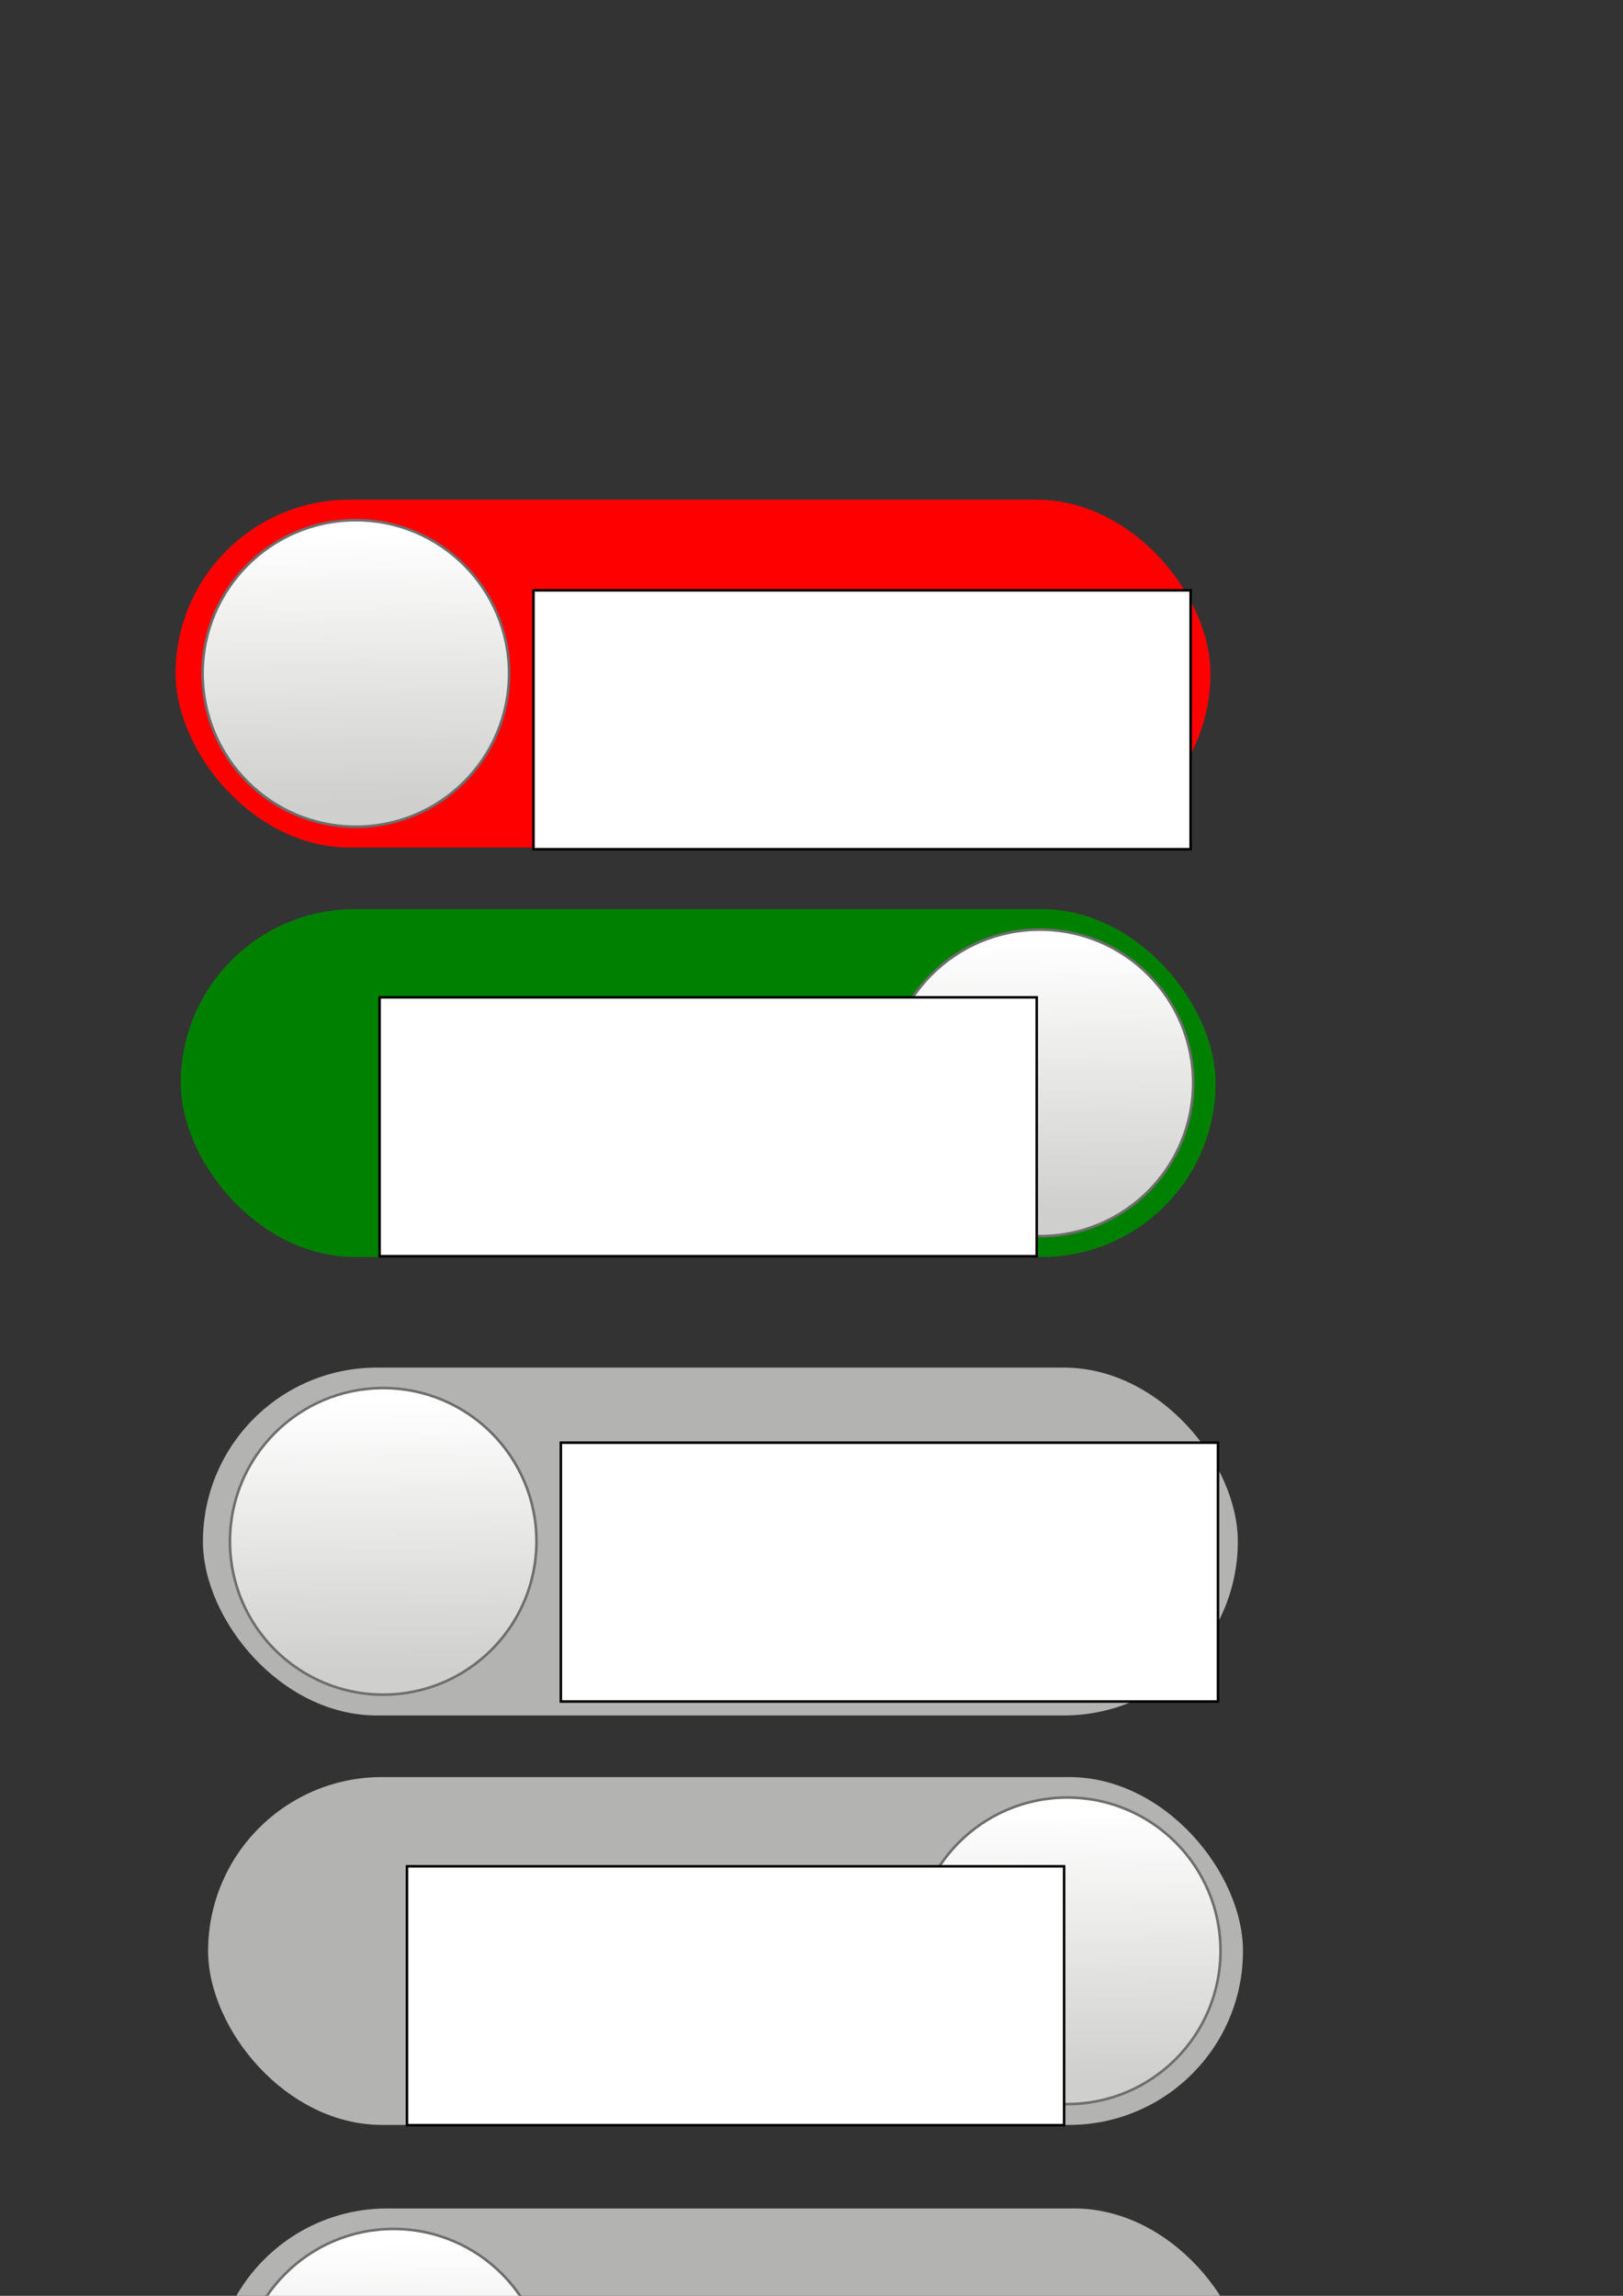 <?xml version="1.0" encoding="UTF-8" standalone="no"?>
<!-- Created with Inkscape (http://www.inkscape.org/) -->

<svg
   xmlns:dc="http://purl.org/dc/elements/1.1/"
   xmlns:cc="http://creativecommons.org/ns#"
   xmlns:rdf="http://www.w3.org/1999/02/22-rdf-syntax-ns#"
   xmlns:svg="http://www.w3.org/2000/svg"
   xmlns="http://www.w3.org/2000/svg"
   xmlns:xlink="http://www.w3.org/1999/xlink"
   xmlns:sodipodi="http://sodipodi.sourceforge.net/DTD/sodipodi-0.dtd"
   xmlns:inkscape="http://www.inkscape.org/namespaces/inkscape"
   width="210mm"
   height="297mm"
   viewBox="0 0 210 297"
   version="1.1"
   id="svg8"
   inkscape:version="0.92.1 r15371"
   sodipodi:docname="buttons.svg">
  <rect x="0" y="0" width="210" height="297" fill="#333333" stroke="none"/>
  <defs
     id="defs2">
    <linearGradient
       inkscape:collect="always"
       id="linearGradient4523">
      <stop
         id="stop4521"
         offset="0"
         style="stop-color:#ffffff;stop-opacity:1" />
      <stop
         id="stop4519"
         offset="1"
         style="stop-color:#cfcfcd;stop-opacity:1" />
    </linearGradient>
    <linearGradient
       inkscape:collect="always"
       xlink:href="#linearGradient4523"
       id="linearGradient4525"
       x1="49.8"
       y1="77.037"
       x2="50.1"
       y2="107.984"
       gradientUnits="userSpaceOnUse"
       gradientTransform="matrix(1.124,0,0,1.124,-10.146,-17.515)" />
    <linearGradient
       inkscape:collect="always"
       xlink:href="#linearGradient4523"
       id="linearGradient4525-3"
       x1="49.8"
       y1="77.037"
       x2="50.1"
       y2="107.984"
       gradientUnits="userSpaceOnUse"
       gradientTransform="matrix(1.124,0,0,1.124,78.363,35.453)" />
    <linearGradient
       inkscape:collect="always"
       xlink:href="#linearGradient4523"
       id="linearGradient4525-3-1"
       x1="49.8"
       y1="77.037"
       x2="50.1"
       y2="107.984"
       gradientUnits="userSpaceOnUse"
       gradientTransform="matrix(1.124,0,0,1.124,81.905,147.731)" />
    <linearGradient
       inkscape:collect="always"
       xlink:href="#linearGradient4523"
       id="linearGradient4525-0"
       x1="49.8"
       y1="77.037"
       x2="50.1"
       y2="107.984"
       gradientUnits="userSpaceOnUse"
       gradientTransform="matrix(1.124,0,0,1.124,-6.605,94.762)" />
    <linearGradient
       inkscape:collect="always"
       xlink:href="#linearGradient4523"
       id="linearGradient4525-0-3"
       x1="49.8"
       y1="77.037"
       x2="50.1"
       y2="107.984"
       gradientUnits="userSpaceOnUse"
       gradientTransform="matrix(1.124,0,0,1.124,-5.269,203.541)" />
    <linearGradient
       inkscape:collect="always"
       xlink:href="#linearGradient4523"
       id="linearGradient4525-3-1-9"
       x1="49.8"
       y1="77.037"
       x2="50.1"
       y2="107.984"
       gradientUnits="userSpaceOnUse"
       gradientTransform="matrix(1.124,0,0,1.124,83.241,256.51)" />
  </defs>
  <sodipodi:namedview
     id="base"
     pagecolor="#ffffff"
     bordercolor="#666666"
     borderopacity="1.0"
     inkscape:pageopacity="0.0"
     inkscape:pageshadow="2"
     inkscape:zoom="0.98994949"
     inkscape:cx="262.48202"
     inkscape:cy="30.220832"
     inkscape:document-units="mm"
     inkscape:current-layer="layer1"
     showgrid="false"
     inkscape:window-width="1680"
     inkscape:window-height="991"
     inkscape:window-x="0"
     inkscape:window-y="0"
     inkscape:window-maximized="1" />
  <g
     inkscape:label="Layer 1"
     inkscape:groupmode="layer"
     id="layer1">
    <rect
       id="rect3682"
       width="133.902"
       height="45"
       x="22.718"
       y="64.644"
       style="fill:#ff0000;fill-opacity:1;stroke-width:0.266"
       ry="22.5"
       inkscape:export-xdpi="96"
       inkscape:export-ydpi="96" />
    <circle
       style="opacity:1;fill:url(#linearGradient4525);fill-opacity:1;stroke:#6e6e6e;stroke-width:0.337;stroke-miterlimit:4;stroke-dasharray:none;stroke-opacity:1"
       id="path4493"
       cx="46.042"
       cy="87.121"
       r="19.831"
       inkscape:export-xdpi="96"
       inkscape:export-ydpi="96" />
    <flowRoot
       xml:space="preserve"
       id="flowRoot4527"
       style="font-style:normal;font-weight:normal;font-size:64px;line-height:1.25;font-family:sans-serif;letter-spacing:0px;word-spacing:0px;fill:#ffffff;fill-opacity:1;stroke:#000000;stroke-opacity:1"
       transform="matrix(0.325,0,0,0.325,-23.884,-13.66)"
       inkscape:export-xdpi="96"
       inkscape:export-ydpi="96"><flowRegion
         id="flowRegion4529"
         style="font-size:64px;fill:#ffffff;fill-opacity:1;stroke:#000000;stroke-opacity:1"><rect
           id="rect4531"
           width="261.63"
           height="103.036"
           x="285.873"
           y="277.022"
           style="font-size:64px;fill:#ffffff;fill-opacity:1;stroke:#000000;stroke-opacity:1" /></flowRegion><flowPara
         id="flowPara4533"
         style="font-size:64px;fill:#ffffff;fill-opacity:1;stroke:#000000;stroke-opacity:1">Manual</flowPara></flowRoot>    <rect
       id="rect3682-5"
       width="133.902"
       height="45"
       x="23.386"
       y="117.613"
       style="fill:#008000;fill-opacity:1;stroke-width:0.266"
       ry="22.5"
       inkscape:export-xdpi="96"
       inkscape:export-ydpi="96" />
    <circle
       style="opacity:1;fill:url(#linearGradient4525-3);fill-opacity:1;stroke:#6e6e6e;stroke-width:0.337;stroke-miterlimit:4;stroke-dasharray:none;stroke-opacity:1"
       id="path4493-3"
       cx="134.552"
       cy="140.09"
       r="19.831"
       inkscape:export-xdpi="96"
       inkscape:export-ydpi="96" />
    <flowRoot
       xml:space="preserve"
       id="flowRoot4527-5"
       style="font-style:normal;font-weight:normal;font-size:64px;line-height:1.25;font-family:sans-serif;letter-spacing:0px;word-spacing:0px;fill:#ffffff;fill-opacity:1;stroke:#000000;stroke-opacity:1"
       transform="matrix(0.325,0,0,0.325,-43.795,38.989)"
       inkscape:export-xdpi="96"
       inkscape:export-ydpi="96"><flowRegion
         id="flowRegion4529-6"
         style="font-size:64px;fill:#ffffff;fill-opacity:1;stroke:#000000;stroke-opacity:1"><rect
           id="rect4531-2"
           width="261.63"
           height="103.036"
           x="285.873"
           y="277.022"
           style="font-size:64px;fill:#ffffff;fill-opacity:1;stroke:#000000;stroke-opacity:1" /></flowRegion><flowPara
         id="flowPara4533-9"
         style="font-size:64px;fill:#ffffff;fill-opacity:1;stroke:#000000;stroke-opacity:1">Auto</flowPara></flowRoot>    <rect
       id="rect3682-9"
       width="133.902"
       height="45"
       x="26.259"
       y="176.922"
       style="fill:#b3b3b2;fill-opacity:1;stroke-width:0.266"
       ry="22.5"
       inkscape:export-xdpi="96"
       inkscape:export-ydpi="96" />
    <circle
       style="opacity:1;fill:url(#linearGradient4525-0);fill-opacity:1;stroke:#6e6e6e;stroke-width:0.337;stroke-miterlimit:4;stroke-dasharray:none;stroke-opacity:1"
       id="path4493-36"
       cx="49.584"
       cy="199.399"
       r="19.831"
       inkscape:export-xdpi="96"
       inkscape:export-ydpi="96" />
    <flowRoot
       xml:space="preserve"
       id="flowRoot4527-0"
       style="font-style:normal;font-weight:normal;font-size:64px;line-height:1.25;font-family:sans-serif;letter-spacing:0px;word-spacing:0px;fill:#ffffff;fill-opacity:1;stroke:#000000;stroke-opacity:1"
       transform="matrix(0.325,0,0,0.325,-20.342,96.6)"
       inkscape:export-xdpi="96"
       inkscape:export-ydpi="96"><flowRegion
         id="flowRegion4529-62"
         style="font-size:64px;fill:#ffffff;fill-opacity:1;stroke:#000000;stroke-opacity:1"><rect
           id="rect4531-6"
           width="261.63"
           height="103.036"
           x="285.873"
           y="277.022"
           style="font-size:64px;fill:#ffffff;fill-opacity:1;stroke:#000000;stroke-opacity:1" /></flowRegion><flowPara
         id="flowPara4533-1"
         style="font-size:64px;fill:#ffffff;fill-opacity:1;stroke:#000000;stroke-opacity:1">Joystick</flowPara></flowRoot>    <rect
       id="rect3682-5-8"
       width="133.902"
       height="45"
       x="26.927"
       y="229.891"
       style="fill:#b3b3b2;fill-opacity:1;stroke-width:0.266"
       ry="22.5"
       inkscape:export-xdpi="96"
       inkscape:export-ydpi="96" />
    <circle
       style="opacity:1;fill:url(#linearGradient4525-3-1);fill-opacity:1;stroke:#6e6e6e;stroke-width:0.337;stroke-miterlimit:4;stroke-dasharray:none;stroke-opacity:1"
       id="path4493-3-7"
       cx="138.094"
       cy="252.368"
       r="19.831"
       inkscape:export-xdpi="96"
       inkscape:export-ydpi="96" />
    <flowRoot
       xml:space="preserve"
       id="flowRoot4527-5-9"
       style="font-style:normal;font-weight:normal;font-size:64px;line-height:1.25;font-family:sans-serif;letter-spacing:0px;word-spacing:0px;fill:#ffffff;fill-opacity:1;stroke:#000000;stroke-opacity:1"
       transform="matrix(0.325,0,0,0.325,-40.254,151.404)"
       inkscape:export-xdpi="96"
       inkscape:export-ydpi="96"><flowRegion
         id="flowRegion4529-6-2"
         style="font-size:64px;fill:#ffffff;fill-opacity:1;stroke:#000000;stroke-opacity:1"><rect
           id="rect4531-2-0"
           width="261.63"
           height="103.036"
           x="285.873"
           y="277.022"
           style="font-size:64px;fill:#ffffff;fill-opacity:1;stroke:#000000;stroke-opacity:1" /></flowRegion><flowPara
         id="flowPara4533-9-2"
         style="font-size:64px;fill:#ffffff;fill-opacity:1;stroke:#000000;stroke-opacity:1">GUI</flowPara></flowRoot>    <rect
       id="rect3682-9-2"
       width="133.902"
       height="45"
       x="27.596"
       y="285.701"
       style="fill:#b3b3b2;fill-opacity:1;stroke-width:0.266"
       ry="22.5"
       inkscape:export-xdpi="96"
       inkscape:export-ydpi="96" />
    <circle
       style="opacity:1;fill:url(#linearGradient4525-0-3);fill-opacity:1;stroke:#6e6e6e;stroke-width:0.337;stroke-miterlimit:4;stroke-dasharray:none;stroke-opacity:1"
       id="path4493-36-2"
       cx="50.92"
       cy="308.178"
       r="19.831"
       inkscape:export-xdpi="96"
       inkscape:export-ydpi="96" />
    <flowRoot
       xml:space="preserve"
       id="flowRoot4527-0-8"
       style="font-style:normal;font-weight:normal;font-size:64px;line-height:1.25;font-family:sans-serif;letter-spacing:0px;word-spacing:0px;fill:#ffffff;fill-opacity:1;stroke:#000000;stroke-opacity:1"
       transform="matrix(0.325,0,0,0.325,-21.679,207.397)"
       inkscape:export-xdpi="96"
       inkscape:export-ydpi="96"><flowRegion
         id="flowRegion4529-62-9"
         style="font-size:64px;fill:#ffffff;fill-opacity:1;stroke:#000000;stroke-opacity:1"><rect
           id="rect4531-6-7"
           width="349.34"
           height="106.536"
           x="285.873"
           y="277.022"
           style="font-size:64px;fill:#ffffff;fill-opacity:1;stroke:#000000;stroke-opacity:1" /></flowRegion><flowPara
         id="flowPara4533-1-3"
         style="font-size:64px;fill:#ffffff;fill-opacity:1;stroke:#000000;stroke-opacity:1">Platform</flowPara></flowRoot>    <rect
       id="rect3682-5-8-6"
       width="133.902"
       height="45"
       x="28.264"
       y="338.669"
       style="fill:#b3b3b2;fill-opacity:1;stroke-width:0.266"
       ry="22.5"
       inkscape:export-xdpi="96"
       inkscape:export-ydpi="96" />
    <circle
       style="opacity:1;fill:url(#linearGradient4525-3-1-9);fill-opacity:1;stroke:#6e6e6e;stroke-width:0.337;stroke-miterlimit:4;stroke-dasharray:none;stroke-opacity:1"
       id="path4493-3-7-1"
       cx="139.43"
       cy="361.147"
       r="19.831"
       inkscape:export-xdpi="96"
       inkscape:export-ydpi="96" />
    <flowRoot
       xml:space="preserve"
       id="flowRoot4527-5-9-2"
       style="font-style:normal;font-weight:normal;font-size:64px;line-height:1.25;font-family:sans-serif;letter-spacing:0px;word-spacing:0px;fill:#ffffff;fill-opacity:1;stroke:#000000;stroke-opacity:1"
       transform="matrix(0.325,0,0,0.325,-48.539,259.511)"
       inkscape:export-xdpi="96"
       inkscape:export-ydpi="96"><flowRegion
         id="flowRegion4529-6-2-9"
         style="font-size:64px;fill:#ffffff;fill-opacity:1;stroke:#000000;stroke-opacity:1"><rect
           id="rect4531-2-0-3"
           width="261.63"
           height="103.036"
           x="285.873"
           y="277.022"
           style="font-size:64px;fill:#ffffff;fill-opacity:1;stroke:#000000;stroke-opacity:1" /></flowRegion><flowPara
         id="flowPara4533-9-2-1"
         style="font-size:64px;fill:#ffffff;fill-opacity:1;stroke:#000000;stroke-opacity:1">Servos</flowPara></flowRoot>    <flowRoot
       xml:space="preserve"
       id="flowRoot4739"
       style="fill:black;fill-opacity:1;stroke:none;font-family:sans-serif;font-style:normal;font-weight:normal;font-size:40px;line-height:1.25;letter-spacing:0px;word-spacing:0px"><flowRegion
         id="flowRegion4741"><rect
           id="rect4743"
           width="73.741"
           height="46.467"
           x="641.447"
           y="1208.383" /></flowRegion><flowPara
         id="flowPara4745"></flowPara></flowRoot>  </g>
</svg>
